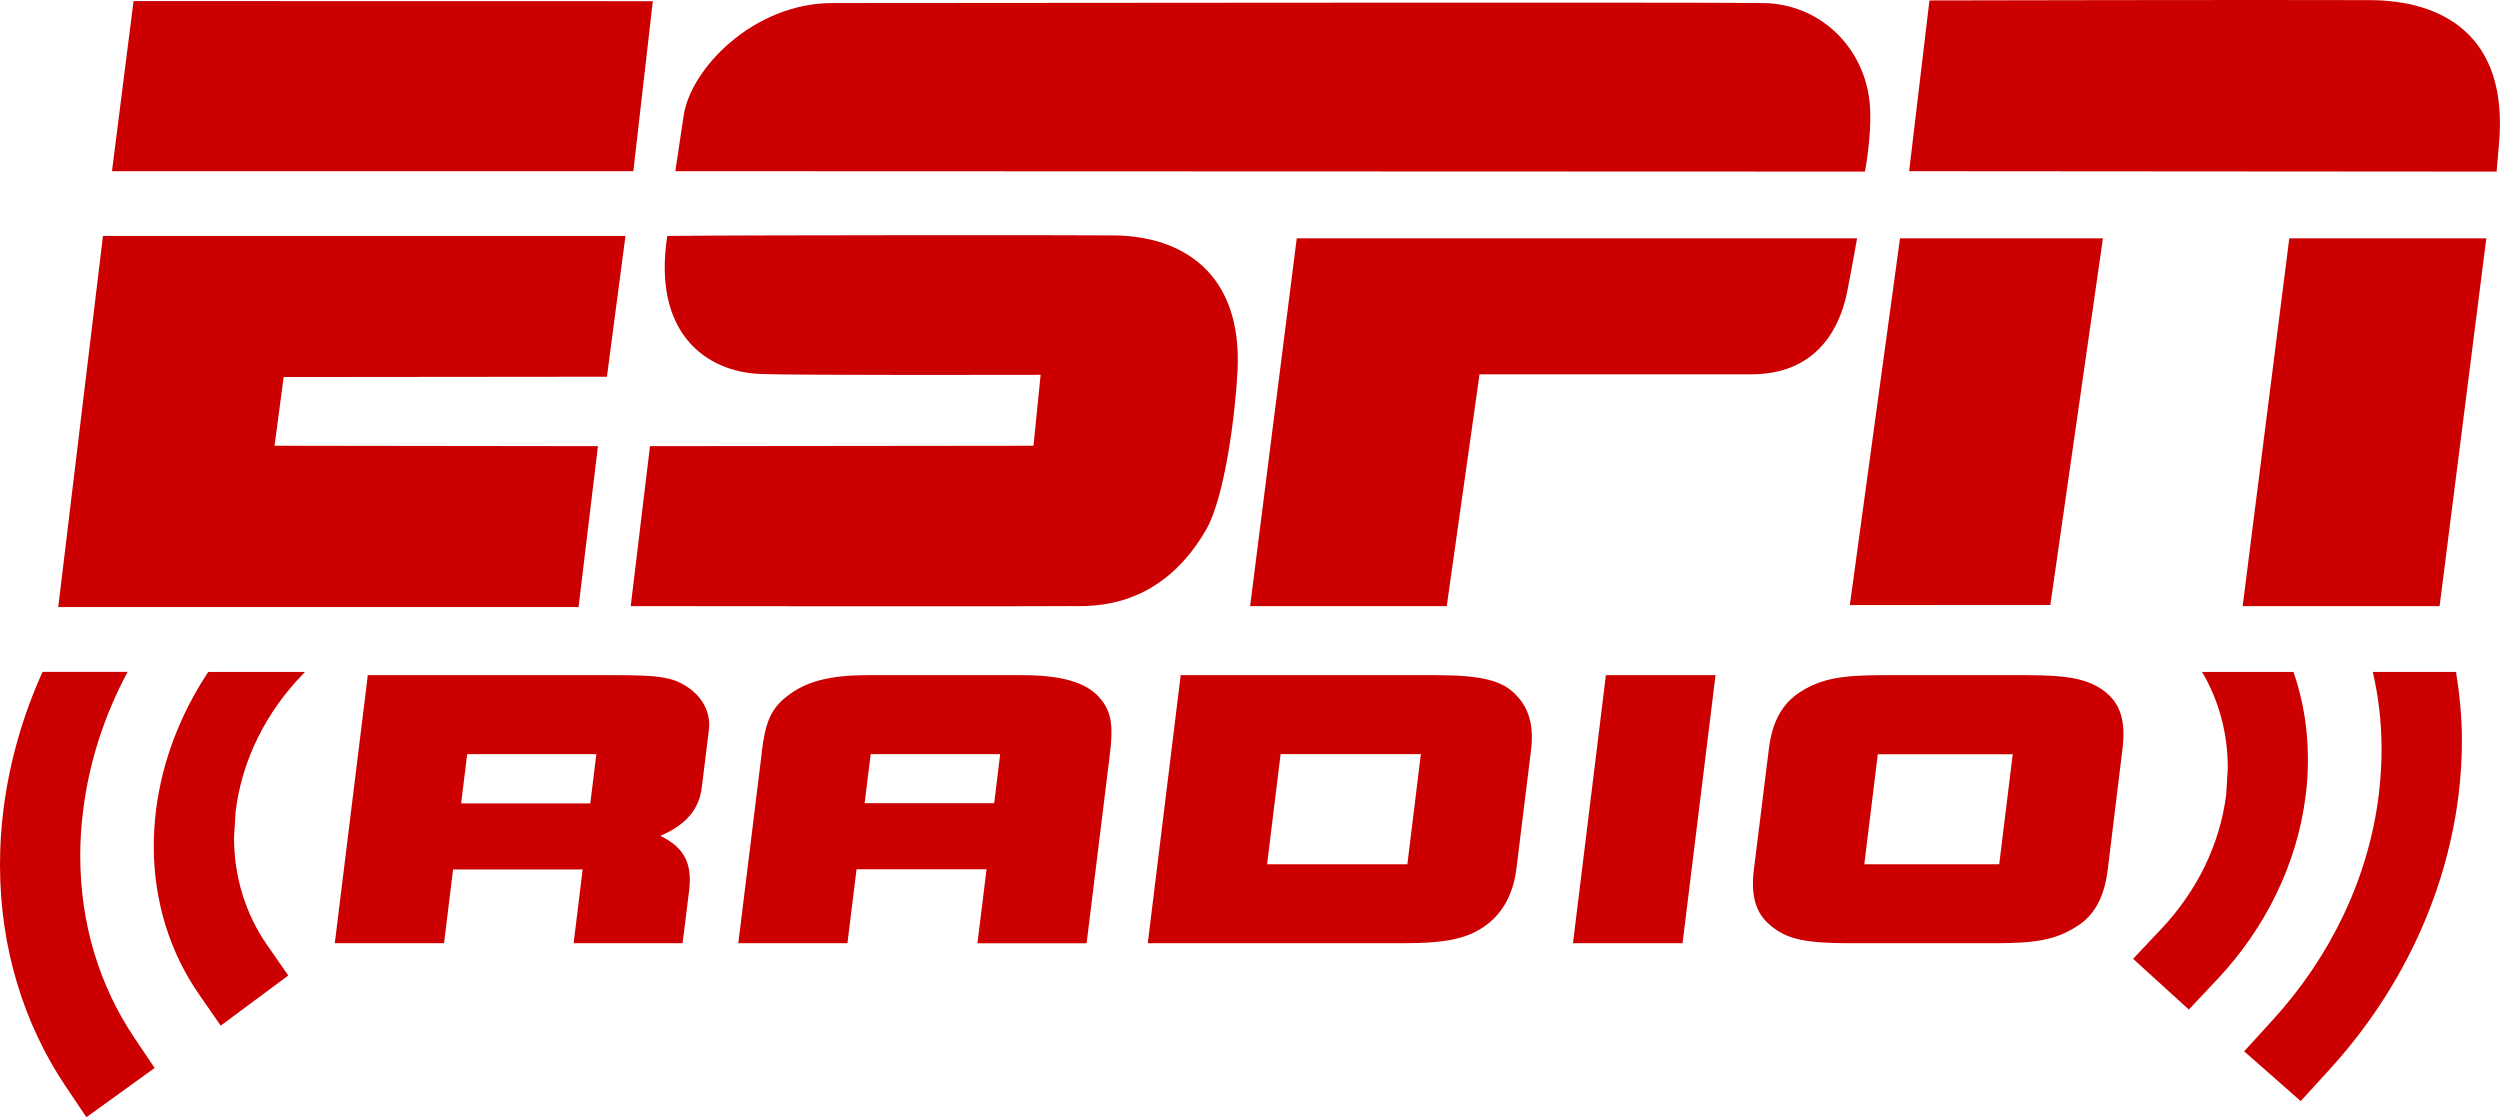 <svg
   xmlns:dc="http://purl.org/dc/elements/1.1/"
   xmlns:cc="http://creativecommons.org/ns#"
   xmlns:rdf="http://www.w3.org/1999/02/22-rdf-syntax-ns#"
   xmlns:svg="http://www.w3.org/2000/svg"
   xmlns="http://www.w3.org/2000/svg"
   version="1.1"
   width="300"
   height="134.069"
   id="svg4238">
  <g
     transform="translate(-194.497,-478.959)"
     id="layer1">
    <g
       transform="matrix(0.831,0,0,0.831,141.621,427.498)"
       id="g4191">
      <path
         d="m 149.746,170.828 -0.877,7.11 -18.651,0 0.877,-7.11 L 149.746,170.828 z m 13.675,-9.318 c -2.375,-1.785 -4.236,-2.103 -11.285,-2.087 l -35.412,0 -0.06,0.65 -4.689,38.059 15.777,0 1.301,-10.649 18.712,0 -1.301,10.649 15.732,0 0.908,-7.306 c 0.59,-4.13 -0.635,-6.52 -4.13,-8.199 3.691,-1.573 5.642,-3.812 6.005,-7.079 l 1.014,-8.184 c 0.287,-2.314 -0.726,-4.417 -2.571,-5.854"
         id="path7282"
         style="fill:#CC0000;fill-opacity:1;fill-rule:nonzero;stroke:none" />
      <path
         d="m 207.198,177.907 -18.712,0 0.877,-7.079 18.697,0 L 207.198,177.907 z m 4.054,-18.485 -22.267,0 c -5.446,0 -8.985,0.862 -11.754,3.086 -2.239,1.74 -3.101,3.706 -3.6,8.017 l -0.091,0.847 -3.298,26.759 15.762,0 0.076,-0.65 1.24,-10.029 18.772,0 -1.316,10.68 15.762,0 3.298,-26.775 c 0.635,-4.931 0.272,-6.777 -1.558,-8.834 -2.012,-2.148 -5.567,-3.101 -11.027,-3.101"
         id="path7284"
         style="fill:#CC0000;fill-opacity:1;fill-rule:nonzero;stroke:none" />
      <path
         d="m 268.81,170.828 -1.951,15.898 -20.255,0 1.951,-15.898 L 268.81,170.828 z m 2.057,-11.406 -36.743,0 -0.076,0.65 -4.674,38.059 36.789,0 c 6.49,0 9.696,-0.681 12.465,-2.919 2.224,-1.785 3.585,-4.568 3.978,-7.836 l 2.118,-17.184 c 0.408,-3.267 -0.242,-5.915 -2.072,-7.79 -2.012,-2.254 -5.174,-2.98 -11.784,-2.98"
         id="path7286"
         style="fill:#CC0000;fill-opacity:1;fill-rule:nonzero;stroke:none" />
      <path
         d="m 295.448,160.072 -4.674,38.059 15.823,0 4.765,-38.71 -15.838,0 -0.076,0.65"
         id="path7288"
         style="fill:#CC0000;fill-opacity:1;fill-rule:nonzero;stroke:none" />
      <path
         d="m 352.325,186.726 -19.483,0 1.951,-15.883 19.483,0 L 352.325,186.726 z m 15.187,-24.99 c -2.345,-1.755 -5.188,-2.314 -11.209,-2.314 l -20.754,0 c -5.975,0 -8.849,0.514 -11.754,2.299 -2.798,1.694 -4.281,4.432 -4.75,8.471 l -2.133,17.184 c -0.514,4.009 0.272,6.656 2.708,8.441 2.239,1.815 5.128,2.314 11.239,2.314 l 20.784,0 c 5.899,0 8.713,-0.469 11.663,-2.299 2.798,-1.634 4.22,-4.402 4.704,-8.456 l 2.103,-17.184 c 0.499,-4.024 -0.197,-6.61 -2.602,-8.456"
         id="path7290"
         style="fill:#CC0000;fill-opacity:1;fill-rule:nonzero;stroke:none" />
      <path
         d="m 64.113,178.951 c -0.333,2.647 -0.484,5.279 -0.484,7.881 0,11.935 3.419,22.902 9.424,31.887 l 3.056,4.538 9.848,-7.11 -3.025,-4.508 c -4.931,-7.382 -7.715,-16.307 -7.715,-26.124 0,-2.103 0.121,-4.266 0.408,-6.459 0.862,-7.125 3.116,-13.917 6.429,-20.104 l -12.283,0 c -2.844,6.293 -4.795,13.024 -5.657,19.998"
         id="path7292"
         style="fill:#CC0000;fill-opacity:1;fill-rule:nonzero;stroke:none" />
      <path
         d="m 86.153,178.951 c -0.212,1.74 -0.318,3.464 -0.318,5.158 0,8.063 2.39,15.46 6.565,21.45 l 3.101,4.478 9.757,-7.246 -3.101,-4.462 c -3.01,-4.357 -4.735,-9.666 -4.735,-15.505 l 0.242,-3.767 c 0.938,-7.563 4.508,-14.431 9.711,-19.786 l 0.303,-0.318 -13.977,0 c -3.948,5.96 -6.641,12.767 -7.548,19.998"
         id="path7294"
         style="fill:#CC0000;fill-opacity:1;fill-rule:nonzero;stroke:none" />
      <path
         d="m 407.538,170.132 c 0,2.133 -0.136,4.281 -0.393,6.489 -1.513,12.344 -7.14,23.643 -15.354,32.629 l -4.099,4.493 8.169,7.185 4.099,-4.493 c 9.969,-10.891 16.836,-24.717 18.697,-39.708 0.318,-2.677 0.484,-5.294 0.484,-7.881 0,-3.373 -0.333,-6.686 -0.847,-9.893 l -12.026,0 c 0.832,3.555 1.271,7.306 1.271,11.179"
         id="path7296"
         style="fill:#CC0000;fill-opacity:1;fill-rule:nonzero;stroke:none" />
      <path
         d="m 385.332,172.855 -0.227,3.767 c -0.907,7.337 -4.311,14.038 -9.258,19.317 l -4.19,4.447 8.048,7.321 4.175,-4.432 c 6.777,-7.216 11.481,-16.488 12.707,-26.548 0.227,-1.755 0.318,-3.464 0.318,-5.158 0,-4.462 -0.726,-8.698 -2.087,-12.616 l -13.206,0 c 2.39,4.024 3.721,8.758 3.721,13.902"
         id="path7298"
         style="fill:#CC0000;fill-opacity:1;fill-rule:nonzero;stroke:none" />
      <path
         d="m 82.916,62.081 74.984,0.015 -2.814,24.551 -75.286,0 3.116,-24.566"
         id="path7300"
         style="fill:#CC0000;fill-opacity:1;fill-rule:nonzero;stroke:none" />
      <path
         d="m 183.857,62.368 c 13.977,0 126.082,-0.136 134.448,0 8.486,0.136 15.187,6.943 15.399,15.717 0.106,4.145 -0.772,8.622 -0.772,8.622 l -171.781,-0.061 c 0,0 0.635,-4.22 1.195,-7.972 0.983,-6.868 10.165,-16.322 21.511,-16.307"
         id="path7302"
         style="fill:#CC0000;fill-opacity:1;fill-rule:nonzero;stroke:none" />
      <path
         d="m 342.251,61.99 c 0,0 48.088,-0.106 63.654,-0.045 10.014,0.045 20.104,4.75 18.576,20.936 -0.439,4.795 -0.318,3.827 -0.318,3.827 l -84.847,-0.061 2.935,-24.657"
         id="path7304"
         style="fill:#CC0000;fill-opacity:1;fill-rule:nonzero;stroke:none" />
      <path
         d="m 154.708,149.453 2.783,-23.099 55.379,-0.06 1.029,-10.241 c 0,0 -34.822,0.091 -40.419,-0.121 -7.926,-0.287 -15.656,-5.93 -13.493,-19.937 14.734,-0.136 59.418,-0.121 64.44,-0.076 10.105,0.076 18.591,5.582 17.91,19.499 -0.302,6.187 -1.83,18.319 -4.553,23.023 -7.246,12.54 -18.152,10.861 -20.225,11.012 -1.679,0.06 -62.852,0 -62.852,0"
         id="path7306"
         style="fill:#CC0000;fill-opacity:1;fill-rule:nonzero;stroke:none" />
      <path
         d="m 331.798,96.343 c 0,0 -0.817,4.629 -1.407,7.609 -1.225,6.202 -5.022,12.011 -13.841,12.026 -21.405,0 -39.269,0 -39.269,0 l -4.735,33.476 -28.393,0 6.731,-53.11 80.914,0"
         id="path7308"
         style="fill:#CC0000;fill-opacity:1;fill-rule:nonzero;stroke:none" />
      <path
         d="m 338,96.343 29.301,0 -7.594,52.944 -28.953,0.015 7.246,-52.959"
         id="path7310"
         style="fill:#CC0000;fill-opacity:1;fill-rule:nonzero;stroke:none" />
      <path
         d="m 394.211,96.343 28.454,0 -6.746,53.11 -28.439,0 6.732,-53.11"
         id="path7312"
         style="fill:#CC0000;fill-opacity:1;fill-rule:nonzero;stroke:none" />
      <path
         d="m 78.498,95.995 75.453,0 -2.677,20.331 -46.682,0.045 -1.316,9.923 46.697,0.06 -2.798,23.235 -75.135,0 6.459,-53.594"
         id="path7314"
         style="fill:#CC0000;fill-opacity:1;fill-rule:nonzero;stroke:none" />
    </g>
  </g>
</svg>
